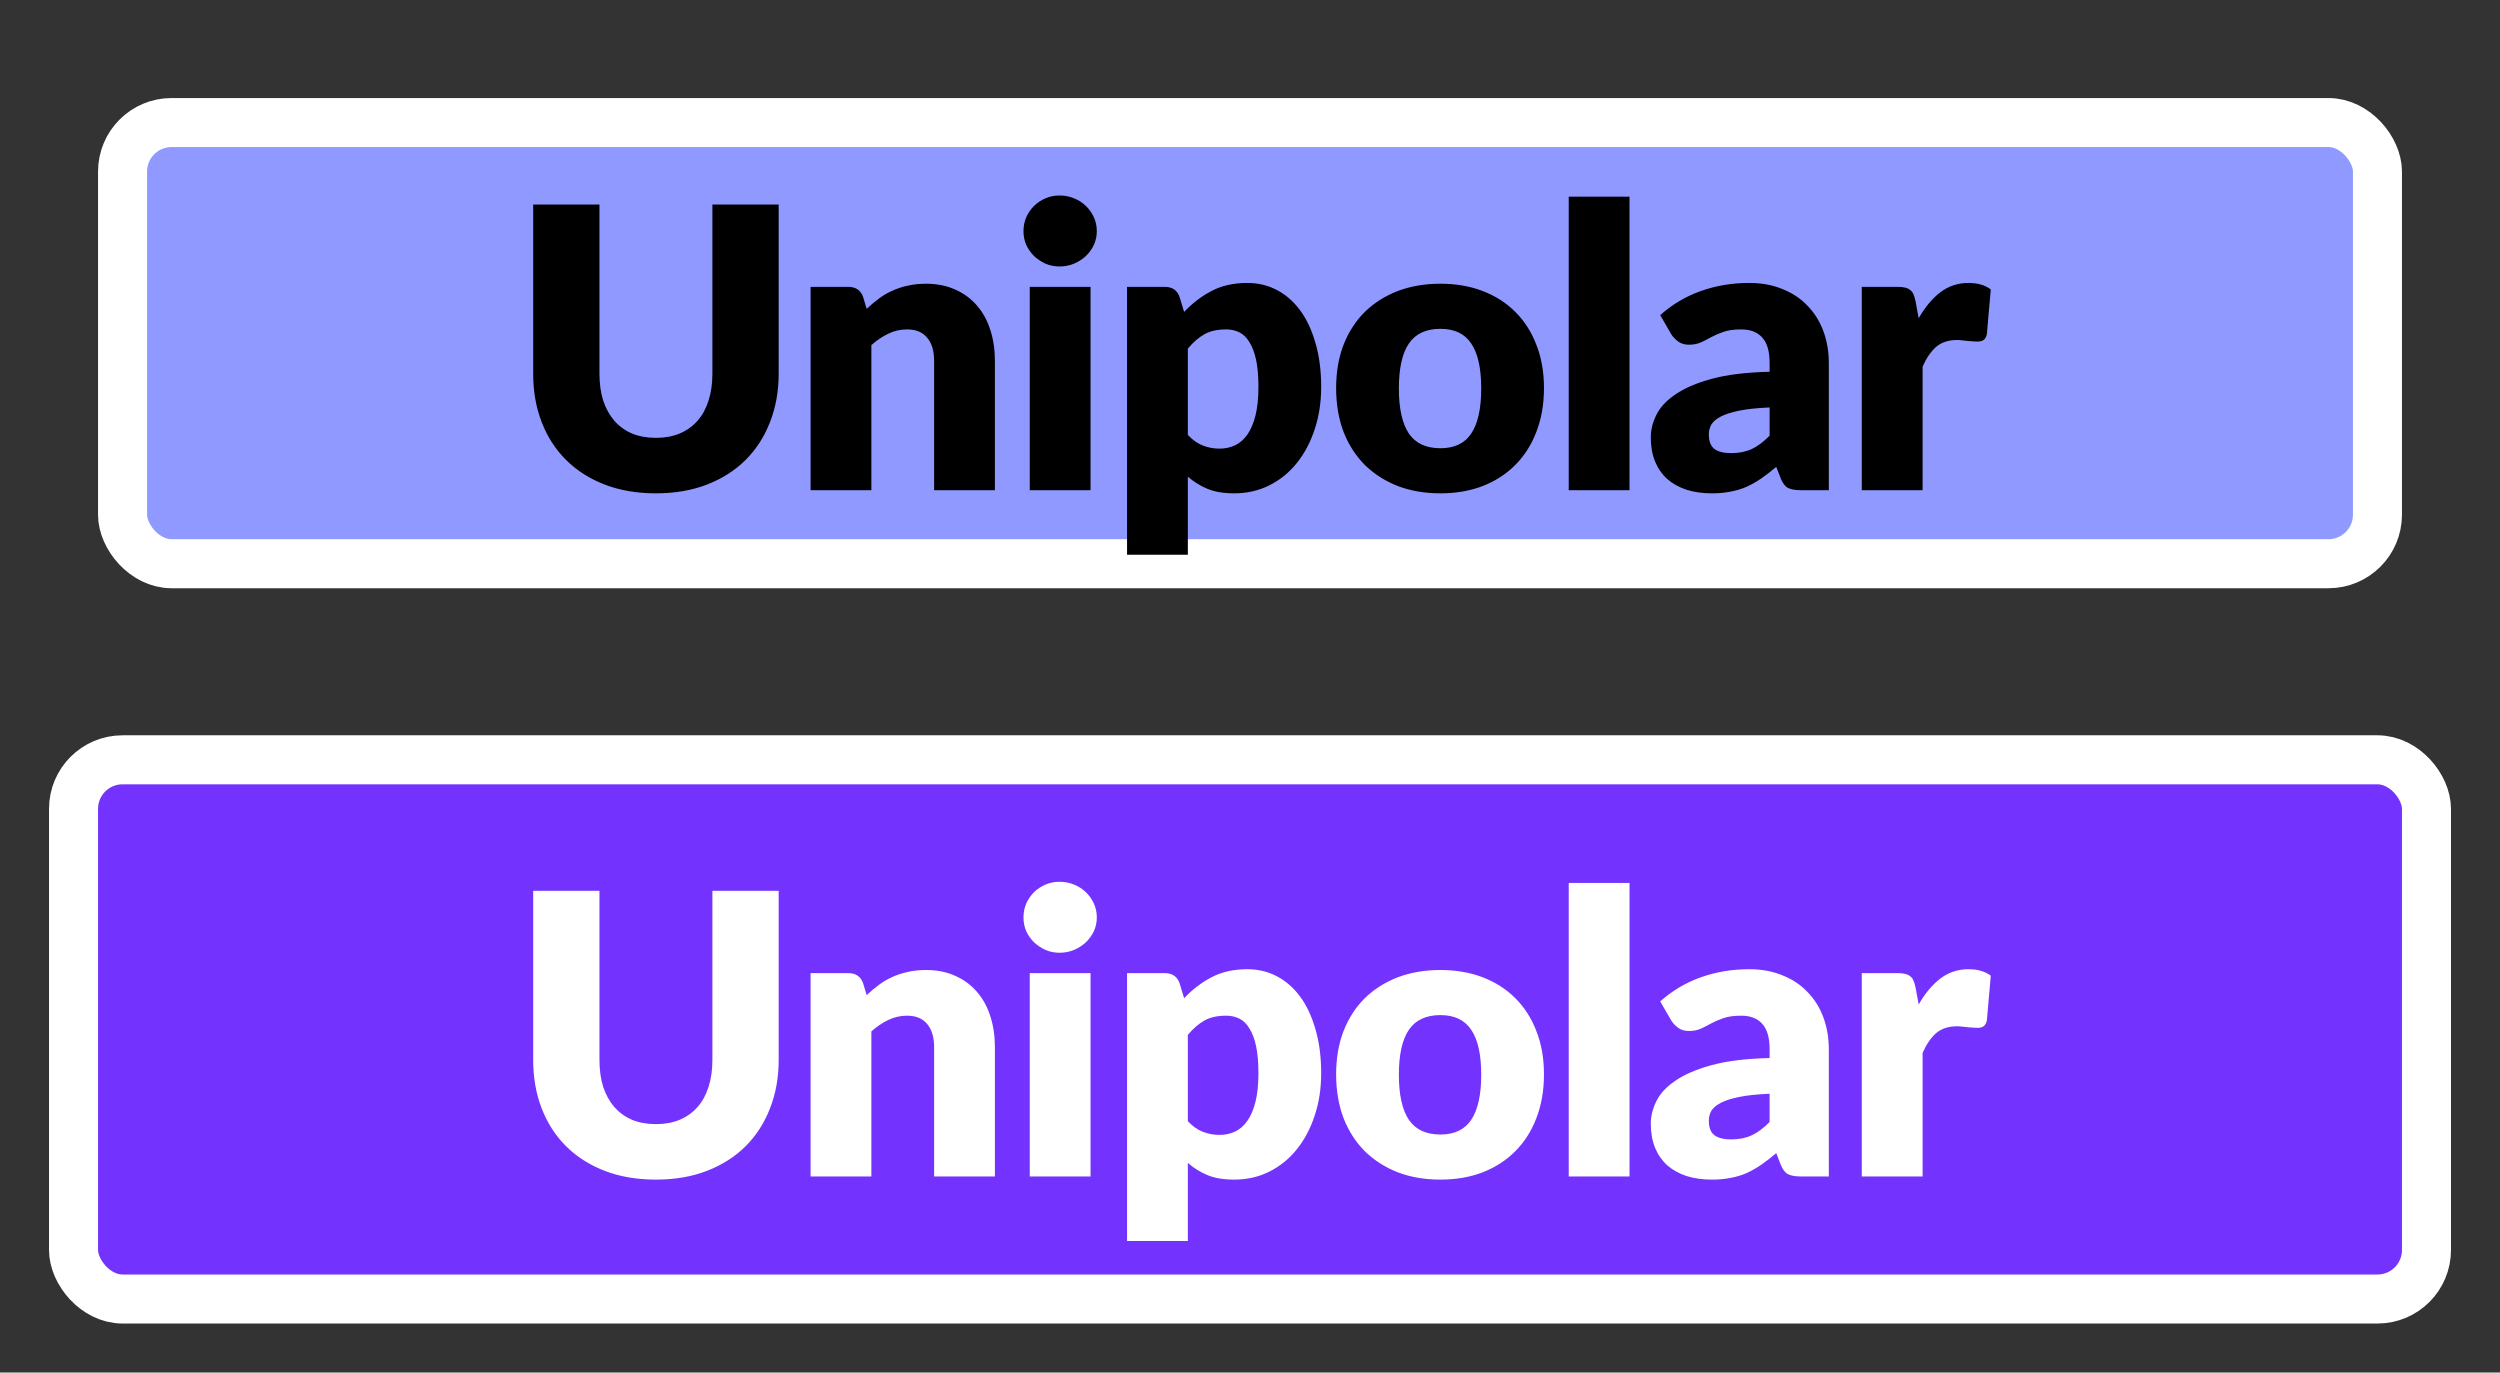<svg width="51" height="28" viewBox="0 0 51 28" fill="none" xmlns="http://www.w3.org/2000/svg">
<rect x="0" y="0" width="51" height="28" fill="#333333" stroke="none"/>
<rect x="2.5" y="2.5" width="46" height="9" rx="1" fill="#9099FF"/>
<rect x="2.5" y="2.5" width="46" height="9" rx="1" stroke="white"/>
<path d="M13.381 8.932C13.562 8.932 13.723 8.903 13.865 8.844C14.009 8.783 14.13 8.696 14.229 8.584C14.328 8.472 14.402 8.336 14.453 8.176C14.506 8.013 14.533 7.829 14.533 7.624V4.172H15.885V7.624C15.885 7.981 15.826 8.309 15.709 8.608C15.594 8.907 15.429 9.164 15.213 9.38C14.997 9.596 14.734 9.764 14.425 9.884C14.116 10.004 13.768 10.064 13.381 10.064C12.992 10.064 12.642 10.004 12.333 9.884C12.024 9.764 11.761 9.596 11.545 9.38C11.329 9.164 11.164 8.907 11.049 8.608C10.934 8.309 10.877 7.981 10.877 7.624V4.172H12.229V7.62C12.229 7.825 12.254 8.009 12.305 8.172C12.358 8.332 12.434 8.469 12.533 8.584C12.632 8.696 12.752 8.783 12.893 8.844C13.037 8.903 13.2 8.932 13.381 8.932ZM17.68 6.3C17.76 6.225 17.843 6.156 17.928 6.092C18.014 6.028 18.104 5.975 18.2 5.932C18.299 5.887 18.404 5.852 18.516 5.828C18.631 5.801 18.755 5.788 18.888 5.788C19.115 5.788 19.315 5.828 19.488 5.908C19.664 5.985 19.812 6.095 19.932 6.236C20.052 6.375 20.143 6.541 20.204 6.736C20.266 6.928 20.296 7.137 20.296 7.364V10H19.056V7.364C19.056 7.161 19.01 7.004 18.916 6.892C18.823 6.777 18.686 6.72 18.504 6.72C18.368 6.72 18.24 6.749 18.12 6.808C18.003 6.864 17.888 6.941 17.776 7.04V10H16.536V5.852H17.304C17.459 5.852 17.56 5.921 17.608 6.06L17.68 6.3ZM22.247 5.852V10H21.007V5.852H22.247ZM22.375 4.716C22.375 4.815 22.355 4.908 22.315 4.996C22.275 5.081 22.22 5.157 22.151 5.224C22.082 5.288 22 5.34 21.907 5.38C21.816 5.417 21.719 5.436 21.615 5.436C21.514 5.436 21.419 5.417 21.331 5.38C21.243 5.34 21.164 5.288 21.095 5.224C21.028 5.157 20.975 5.081 20.935 4.996C20.898 4.908 20.879 4.815 20.879 4.716C20.879 4.615 20.898 4.52 20.935 4.432C20.975 4.344 21.028 4.267 21.095 4.2C21.164 4.133 21.243 4.081 21.331 4.044C21.419 4.007 21.514 3.988 21.615 3.988C21.719 3.988 21.816 4.007 21.907 4.044C22 4.081 22.082 4.133 22.151 4.2C22.22 4.267 22.275 4.344 22.315 4.432C22.355 4.52 22.375 4.615 22.375 4.716ZM24.232 8.872C24.325 8.973 24.426 9.045 24.536 9.088C24.645 9.131 24.76 9.152 24.88 9.152C24.994 9.152 25.1 9.129 25.196 9.084C25.292 9.039 25.374 8.967 25.444 8.868C25.516 8.767 25.572 8.636 25.612 8.476C25.652 8.316 25.672 8.121 25.672 7.892C25.672 7.673 25.656 7.489 25.624 7.34C25.592 7.191 25.546 7.071 25.488 6.98C25.432 6.887 25.364 6.82 25.284 6.78C25.204 6.74 25.114 6.72 25.016 6.72C24.834 6.72 24.685 6.753 24.568 6.82C24.45 6.887 24.338 6.984 24.232 7.112V8.872ZM24.156 6.364C24.318 6.191 24.502 6.049 24.708 5.94C24.916 5.828 25.162 5.772 25.448 5.772C25.664 5.772 25.864 5.82 26.048 5.916C26.232 6.012 26.39 6.151 26.524 6.332C26.657 6.513 26.761 6.736 26.836 7C26.913 7.261 26.952 7.559 26.952 7.892C26.952 8.204 26.908 8.492 26.82 8.756C26.734 9.02 26.613 9.249 26.456 9.444C26.301 9.639 26.114 9.791 25.896 9.9C25.68 10.009 25.44 10.064 25.176 10.064C24.96 10.064 24.778 10.033 24.632 9.972C24.485 9.911 24.352 9.828 24.232 9.724V11.316H22.992V5.852H23.76C23.914 5.852 24.016 5.921 24.064 6.06L24.156 6.364ZM29.385 5.788C29.7 5.788 29.987 5.837 30.245 5.936C30.504 6.035 30.725 6.176 30.909 6.36C31.096 6.544 31.24 6.768 31.341 7.032C31.445 7.293 31.497 7.588 31.497 7.916C31.497 8.247 31.445 8.545 31.341 8.812C31.24 9.076 31.096 9.301 30.909 9.488C30.725 9.672 30.504 9.815 30.245 9.916C29.987 10.015 29.7 10.064 29.385 10.064C29.068 10.064 28.779 10.015 28.517 9.916C28.259 9.815 28.035 9.672 27.845 9.488C27.659 9.301 27.513 9.076 27.409 8.812C27.308 8.545 27.257 8.247 27.257 7.916C27.257 7.588 27.308 7.293 27.409 7.032C27.513 6.768 27.659 6.544 27.845 6.36C28.035 6.176 28.259 6.035 28.517 5.936C28.779 5.837 29.068 5.788 29.385 5.788ZM29.385 9.144C29.671 9.144 29.88 9.044 30.013 8.844C30.149 8.641 30.217 8.335 30.217 7.924C30.217 7.513 30.149 7.208 30.013 7.008C29.88 6.808 29.671 6.708 29.385 6.708C29.092 6.708 28.877 6.808 28.741 7.008C28.605 7.208 28.537 7.513 28.537 7.924C28.537 8.335 28.605 8.641 28.741 8.844C28.877 9.044 29.092 9.144 29.385 9.144ZM33.242 4.012V10H32.002V4.012H33.242ZM36.1 8.312C35.852 8.323 35.648 8.344 35.488 8.376C35.328 8.408 35.201 8.448 35.108 8.496C35.014 8.544 34.949 8.599 34.912 8.66C34.877 8.721 34.86 8.788 34.86 8.86C34.86 9.001 34.898 9.101 34.976 9.16C35.053 9.216 35.166 9.244 35.316 9.244C35.476 9.244 35.616 9.216 35.736 9.16C35.856 9.104 35.977 9.013 36.1 8.888V8.312ZM33.868 6.428C34.118 6.207 34.396 6.043 34.7 5.936C35.007 5.827 35.334 5.772 35.684 5.772C35.934 5.772 36.16 5.813 36.36 5.896C36.562 5.976 36.733 6.089 36.872 6.236C37.013 6.38 37.121 6.552 37.196 6.752C37.27 6.952 37.308 7.171 37.308 7.408V10H36.74C36.623 10 36.533 9.984 36.472 9.952C36.413 9.92 36.364 9.853 36.324 9.752L36.236 9.524C36.132 9.612 36.032 9.689 35.936 9.756C35.84 9.823 35.74 9.88 35.636 9.928C35.535 9.973 35.425 10.007 35.308 10.028C35.193 10.052 35.065 10.064 34.924 10.064C34.734 10.064 34.562 10.04 34.408 9.992C34.253 9.941 34.121 9.868 34.012 9.772C33.905 9.676 33.822 9.557 33.764 9.416C33.705 9.272 33.676 9.107 33.676 8.92C33.676 8.771 33.713 8.62 33.788 8.468C33.862 8.313 33.992 8.173 34.176 8.048C34.36 7.92 34.608 7.813 34.92 7.728C35.232 7.643 35.625 7.595 36.1 7.584V7.408C36.1 7.165 36.049 6.991 35.948 6.884C35.849 6.775 35.708 6.72 35.524 6.72C35.377 6.72 35.257 6.736 35.164 6.768C35.071 6.8 34.986 6.836 34.912 6.876C34.84 6.916 34.769 6.952 34.7 6.984C34.63 7.016 34.548 7.032 34.452 7.032C34.367 7.032 34.294 7.011 34.236 6.968C34.177 6.925 34.129 6.875 34.092 6.816L33.868 6.428ZM39.141 6.492C39.269 6.268 39.415 6.092 39.581 5.964C39.748 5.836 39.941 5.772 40.157 5.772C40.343 5.772 40.495 5.816 40.612 5.904L40.532 6.816C40.519 6.875 40.496 6.915 40.465 6.936C40.435 6.957 40.394 6.968 40.34 6.968C40.319 6.968 40.291 6.967 40.257 6.964C40.222 6.961 40.186 6.959 40.148 6.956C40.111 6.951 40.072 6.947 40.032 6.944C39.995 6.939 39.961 6.936 39.928 6.936C39.747 6.936 39.602 6.984 39.492 7.08C39.386 7.176 39.295 7.309 39.221 7.48V10H37.98V5.852H38.717C38.778 5.852 38.828 5.857 38.868 5.868C38.911 5.879 38.946 5.896 38.972 5.92C39.002 5.941 39.023 5.971 39.036 6.008C39.053 6.045 39.066 6.091 39.077 6.144L39.141 6.492Z" fill="black"/>
<rect x="1.5" y="15.5" width="48" height="11" rx="1" fill="#7432FF"/>
<rect x="1.5" y="15.5" width="48" height="11" rx="1" stroke="white"/>
<path d="M13.381 22.932C13.562 22.932 13.723 22.903 13.865 22.844C14.009 22.783 14.13 22.696 14.229 22.584C14.328 22.472 14.402 22.336 14.453 22.176C14.506 22.013 14.533 21.829 14.533 21.624V18.172H15.885V21.624C15.885 21.981 15.826 22.309 15.709 22.608C15.594 22.907 15.429 23.164 15.213 23.38C14.997 23.596 14.734 23.764 14.425 23.884C14.116 24.004 13.768 24.064 13.381 24.064C12.992 24.064 12.642 24.004 12.333 23.884C12.024 23.764 11.761 23.596 11.545 23.38C11.329 23.164 11.164 22.907 11.049 22.608C10.934 22.309 10.877 21.981 10.877 21.624V18.172H12.229V21.62C12.229 21.825 12.254 22.009 12.305 22.172C12.358 22.332 12.434 22.469 12.533 22.584C12.632 22.696 12.752 22.783 12.893 22.844C13.037 22.903 13.2 22.932 13.381 22.932ZM17.68 20.3C17.76 20.225 17.843 20.156 17.928 20.092C18.014 20.028 18.104 19.975 18.2 19.932C18.299 19.887 18.404 19.852 18.516 19.828C18.631 19.801 18.755 19.788 18.888 19.788C19.115 19.788 19.315 19.828 19.488 19.908C19.664 19.985 19.812 20.095 19.932 20.236C20.052 20.375 20.143 20.541 20.204 20.736C20.266 20.928 20.296 21.137 20.296 21.364V24H19.056V21.364C19.056 21.161 19.01 21.004 18.916 20.892C18.823 20.777 18.686 20.72 18.504 20.72C18.368 20.72 18.24 20.749 18.12 20.808C18.003 20.864 17.888 20.941 17.776 21.04V24H16.536V19.852H17.304C17.459 19.852 17.56 19.921 17.608 20.06L17.68 20.3ZM22.247 19.852V24H21.007V19.852H22.247ZM22.375 18.716C22.375 18.815 22.355 18.908 22.315 18.996C22.275 19.081 22.22 19.157 22.151 19.224C22.082 19.288 22 19.34 21.907 19.38C21.816 19.417 21.719 19.436 21.615 19.436C21.514 19.436 21.419 19.417 21.331 19.38C21.243 19.34 21.164 19.288 21.095 19.224C21.028 19.157 20.975 19.081 20.935 18.996C20.898 18.908 20.879 18.815 20.879 18.716C20.879 18.615 20.898 18.52 20.935 18.432C20.975 18.344 21.028 18.267 21.095 18.2C21.164 18.133 21.243 18.081 21.331 18.044C21.419 18.007 21.514 17.988 21.615 17.988C21.719 17.988 21.816 18.007 21.907 18.044C22 18.081 22.082 18.133 22.151 18.2C22.22 18.267 22.275 18.344 22.315 18.432C22.355 18.52 22.375 18.615 22.375 18.716ZM24.232 22.872C24.325 22.973 24.426 23.045 24.536 23.088C24.645 23.131 24.76 23.152 24.88 23.152C24.994 23.152 25.1 23.129 25.196 23.084C25.292 23.039 25.374 22.967 25.444 22.868C25.516 22.767 25.572 22.636 25.612 22.476C25.652 22.316 25.672 22.121 25.672 21.892C25.672 21.673 25.656 21.489 25.624 21.34C25.592 21.191 25.546 21.071 25.488 20.98C25.432 20.887 25.364 20.82 25.284 20.78C25.204 20.74 25.114 20.72 25.016 20.72C24.834 20.72 24.685 20.753 24.568 20.82C24.45 20.887 24.338 20.984 24.232 21.112V22.872ZM24.156 20.364C24.318 20.191 24.502 20.049 24.708 19.94C24.916 19.828 25.162 19.772 25.448 19.772C25.664 19.772 25.864 19.82 26.048 19.916C26.232 20.012 26.39 20.151 26.524 20.332C26.657 20.513 26.761 20.736 26.836 21C26.913 21.261 26.952 21.559 26.952 21.892C26.952 22.204 26.908 22.492 26.82 22.756C26.734 23.02 26.613 23.249 26.456 23.444C26.301 23.639 26.114 23.791 25.896 23.9C25.68 24.009 25.44 24.064 25.176 24.064C24.96 24.064 24.778 24.033 24.632 23.972C24.485 23.911 24.352 23.828 24.232 23.724V25.316H22.992V19.852H23.76C23.914 19.852 24.016 19.921 24.064 20.06L24.156 20.364ZM29.385 19.788C29.7 19.788 29.987 19.837 30.245 19.936C30.504 20.035 30.725 20.176 30.909 20.36C31.096 20.544 31.24 20.768 31.341 21.032C31.445 21.293 31.497 21.588 31.497 21.916C31.497 22.247 31.445 22.545 31.341 22.812C31.24 23.076 31.096 23.301 30.909 23.488C30.725 23.672 30.504 23.815 30.245 23.916C29.987 24.015 29.7 24.064 29.385 24.064C29.068 24.064 28.779 24.015 28.517 23.916C28.259 23.815 28.035 23.672 27.845 23.488C27.659 23.301 27.513 23.076 27.409 22.812C27.308 22.545 27.257 22.247 27.257 21.916C27.257 21.588 27.308 21.293 27.409 21.032C27.513 20.768 27.659 20.544 27.845 20.36C28.035 20.176 28.259 20.035 28.517 19.936C28.779 19.837 29.068 19.788 29.385 19.788ZM29.385 23.144C29.671 23.144 29.88 23.044 30.013 22.844C30.149 22.641 30.217 22.335 30.217 21.924C30.217 21.513 30.149 21.208 30.013 21.008C29.88 20.808 29.671 20.708 29.385 20.708C29.092 20.708 28.877 20.808 28.741 21.008C28.605 21.208 28.537 21.513 28.537 21.924C28.537 22.335 28.605 22.641 28.741 22.844C28.877 23.044 29.092 23.144 29.385 23.144ZM33.242 18.012V24H32.002V18.012H33.242ZM36.1 22.312C35.852 22.323 35.648 22.344 35.488 22.376C35.328 22.408 35.201 22.448 35.108 22.496C35.014 22.544 34.949 22.599 34.912 22.66C34.877 22.721 34.86 22.788 34.86 22.86C34.86 23.001 34.898 23.101 34.976 23.16C35.053 23.216 35.166 23.244 35.316 23.244C35.476 23.244 35.616 23.216 35.736 23.16C35.856 23.104 35.977 23.013 36.1 22.888V22.312ZM33.868 20.428C34.118 20.207 34.396 20.043 34.7 19.936C35.007 19.827 35.334 19.772 35.684 19.772C35.934 19.772 36.16 19.813 36.36 19.896C36.562 19.976 36.733 20.089 36.872 20.236C37.013 20.38 37.121 20.552 37.196 20.752C37.27 20.952 37.308 21.171 37.308 21.408V24H36.74C36.623 24 36.533 23.984 36.472 23.952C36.413 23.92 36.364 23.853 36.324 23.752L36.236 23.524C36.132 23.612 36.032 23.689 35.936 23.756C35.84 23.823 35.74 23.88 35.636 23.928C35.535 23.973 35.425 24.007 35.308 24.028C35.193 24.052 35.065 24.064 34.924 24.064C34.734 24.064 34.562 24.04 34.408 23.992C34.253 23.941 34.121 23.868 34.012 23.772C33.905 23.676 33.822 23.557 33.764 23.416C33.705 23.272 33.676 23.107 33.676 22.92C33.676 22.771 33.713 22.62 33.788 22.468C33.862 22.313 33.992 22.173 34.176 22.048C34.36 21.92 34.608 21.813 34.92 21.728C35.232 21.643 35.625 21.595 36.1 21.584V21.408C36.1 21.165 36.049 20.991 35.948 20.884C35.849 20.775 35.708 20.72 35.524 20.72C35.377 20.72 35.257 20.736 35.164 20.768C35.071 20.8 34.986 20.836 34.912 20.876C34.84 20.916 34.769 20.952 34.7 20.984C34.63 21.016 34.548 21.032 34.452 21.032C34.367 21.032 34.294 21.011 34.236 20.968C34.177 20.925 34.129 20.875 34.092 20.816L33.868 20.428ZM39.141 20.492C39.269 20.268 39.415 20.092 39.581 19.964C39.748 19.836 39.941 19.772 40.157 19.772C40.343 19.772 40.495 19.816 40.612 19.904L40.532 20.816C40.519 20.875 40.496 20.915 40.465 20.936C40.435 20.957 40.394 20.968 40.34 20.968C40.319 20.968 40.291 20.967 40.257 20.964C40.222 20.961 40.186 20.959 40.148 20.956C40.111 20.951 40.072 20.947 40.032 20.944C39.995 20.939 39.961 20.936 39.928 20.936C39.747 20.936 39.602 20.984 39.492 21.08C39.386 21.176 39.295 21.309 39.221 21.48V24H37.98V19.852H38.717C38.778 19.852 38.828 19.857 38.868 19.868C38.911 19.879 38.946 19.896 38.972 19.92C39.002 19.941 39.023 19.971 39.036 20.008C39.053 20.045 39.066 20.091 39.077 20.144L39.141 20.492Z" fill="white"/>
</svg>
